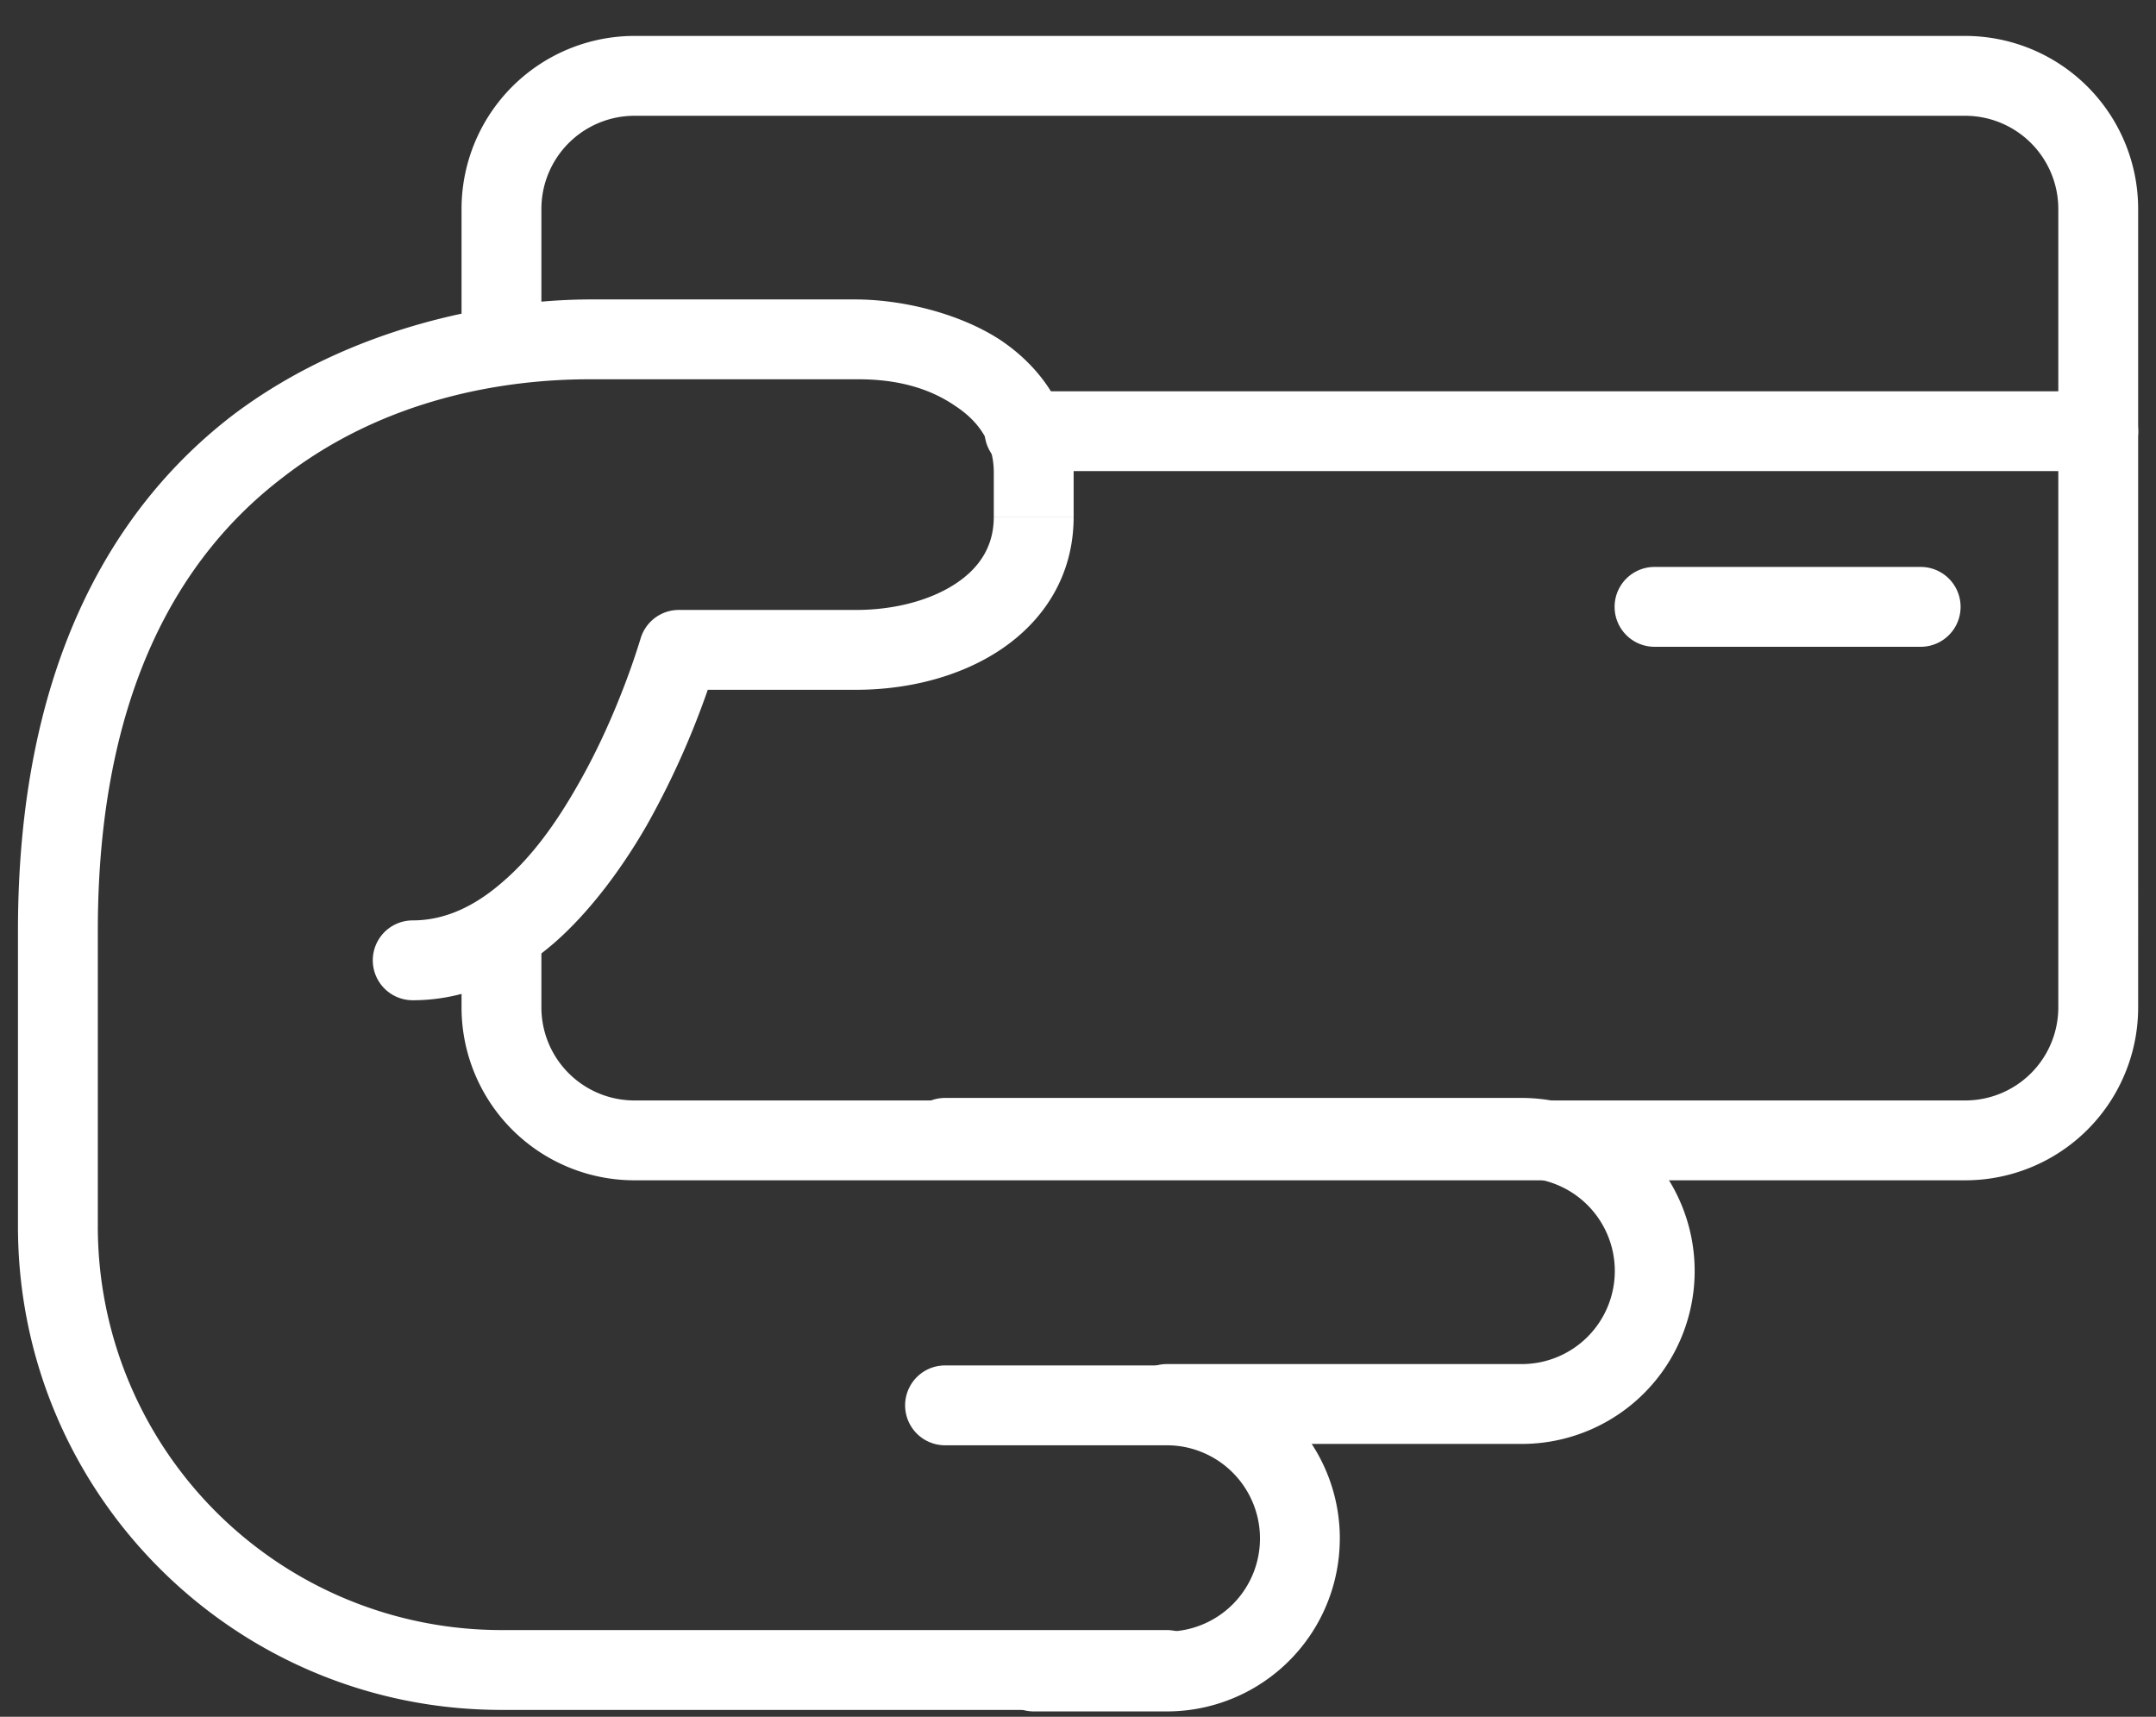 <svg viewBox="0 0 54 43" xmlns="http://www.w3.org/2000/svg" xmlns:xlink="http://www.w3.org/1999/xlink"><rect x="0" y="0" width="54" height="43" fill="#333333" stroke="none"/><title>Group</title><desc>Created using Figma</desc><use xlink:href="#a" transform="translate(1.45 8.5)" fill="#FFF"/><use xlink:href="#b" transform="translate(23.67 28.5)" fill="#FFF"/><use xlink:href="#c" transform="translate(23.67 35.2)" fill="#FFF"/><use xlink:href="#d" transform="translate(25.66 10.8)" fill="#FFF"/><use xlink:href="#e" transform="translate(12.56 1.9)" fill="#FFF"/><use xlink:href="#f" transform="translate(41.44 15.2)" fill="#FFF"/><defs><path id="a" d="M27.773 34.328a1 1 0 1 0 0-2v2zM15.553 7.777v-1a1 1 0 0 0-.961.725l.961.275zm-6.666 6.776a1 1 0 1 0 0 2v-2zm18.886 17.775H11.11v2h16.664v-2zm-16.664 0A10.108 10.108 0 0 1 1 22.218h-2c0 6.69 5.42 12.11 12.11 12.11v-2zM1 22.218v-7.407h-2v7.408h2zm0-7.407c0-6.03 2.112-9.42 4.608-11.333C8.175 1.473 11.192.997 13.33 1v-2c-2.304.003-5.953.638-8.94 2.891C1.33 4.236-1 8.252-1 14.81h2zM13.331 1h6.666v-2H13.33v2zm6.666 0c.957-.007 1.788.193 2.48.668.618.407.964.952.964 1.665h2c0-1.51-.797-2.631-1.861-3.334-.99-.637-2.381-.992-3.583-.999v2zm3.444 2.333v1.11h2v-1.11h-2zm0 1.11c0 .724-.341 1.266-.944 1.668-.632.422-1.538.666-2.5.666v2c1.26 0 2.576-.312 3.61-1.002 1.063-.709 1.834-1.832 1.834-3.331h-2zm-3.444 2.334h-4.444v2h4.444v-2zm-4.444 1l-.961-.276v.002l-.005.013-.017.056a18.159 18.159 0 0 1-.368 1.063c-.27.71-.655 1.612-1.184 2.534-.529.928-1.122 1.769-1.873 2.416-.711.623-1.459.968-2.258.968v2c1.424 0 2.62-.627 3.575-1.462.916-.81 1.711-1.915 2.293-2.93a20.898 20.898 0 0 0 1.75-4.08l.007-.02.002-.006v-.003l-.96-.275z"/><path id="b" d="M0-1a1 1 0 1 0 0 2v-2zm5.555 6.666a1 1 0 1 0 0 2v-2zM0 1h14.442v-2H0v2zm14.442 0a2.334 2.334 0 0 1 2.333 2.333h2A4.334 4.334 0 0 0 14.442-1v2zm2.333 2.333a2.331 2.331 0 0 1-2.333 2.333v2a4.331 4.331 0 0 0 4.333-4.333h-2zm-2.333 2.333H5.555v2h8.887v-2z"/><path id="c" d="M0-1a1 1 0 1 0 0 2v-2zm2.222 6.666a1 1 0 1 0 0 2v-2zM0 1h5.555v-2H0v2zm5.555 0a2.334 2.334 0 0 1 2.333 2.333h2A4.334 4.334 0 0 0 5.554-1v2zm2.333 2.333a2.331 2.331 0 0 1-2.333 2.333v2a4.331 4.331 0 0 0 4.332-4.333h-2zM5.554 5.666H2.222v2h3.333v-2z"/><path id="d" d="M26.894 1a1 1 0 1 0 0-2v2zM0-1a1 1 0 1 0 0 2v-2zm26.894 0H0v2h26.894v-2z"/><path id="e" d="M-1 6.666a1 1 0 0 0 2 0h-2zm2 14.86a1 1 0 1 0-2 0h2zm0-14.86V3.333h-2v3.333h2zm0-3.333A2.334 2.334 0 0 1 3.333 1v-2A4.334 4.334 0 0 0-1 3.333h2zM3.333 1H36.66v-2H3.333v2zM36.66 1a2.334 2.334 0 0 1 2.333 2.333h2A4.334 4.334 0 0 0 36.66-1v2zm2.333 2.333V23.33h2V3.333h-2zm0 19.997a2.331 2.331 0 0 1-2.333 2.333v2a4.331 4.331 0 0 0 4.333-4.333h-2zm-2.333 2.333H3.333v2H36.66v-2zm-33.328 0A2.331 2.331 0 0 1 1 23.33h-2a4.331 4.331 0 0 0 4.333 4.333v-2zM1 23.33v-1.804h-2v1.804h2z"/><path id="f" d="M6.666 1a1 1 0 0 0 0-2v2zM0-1a1 1 0 1 0 0 2v-2zm6.666 0H0v2h6.666v-2z"/></defs></svg>
